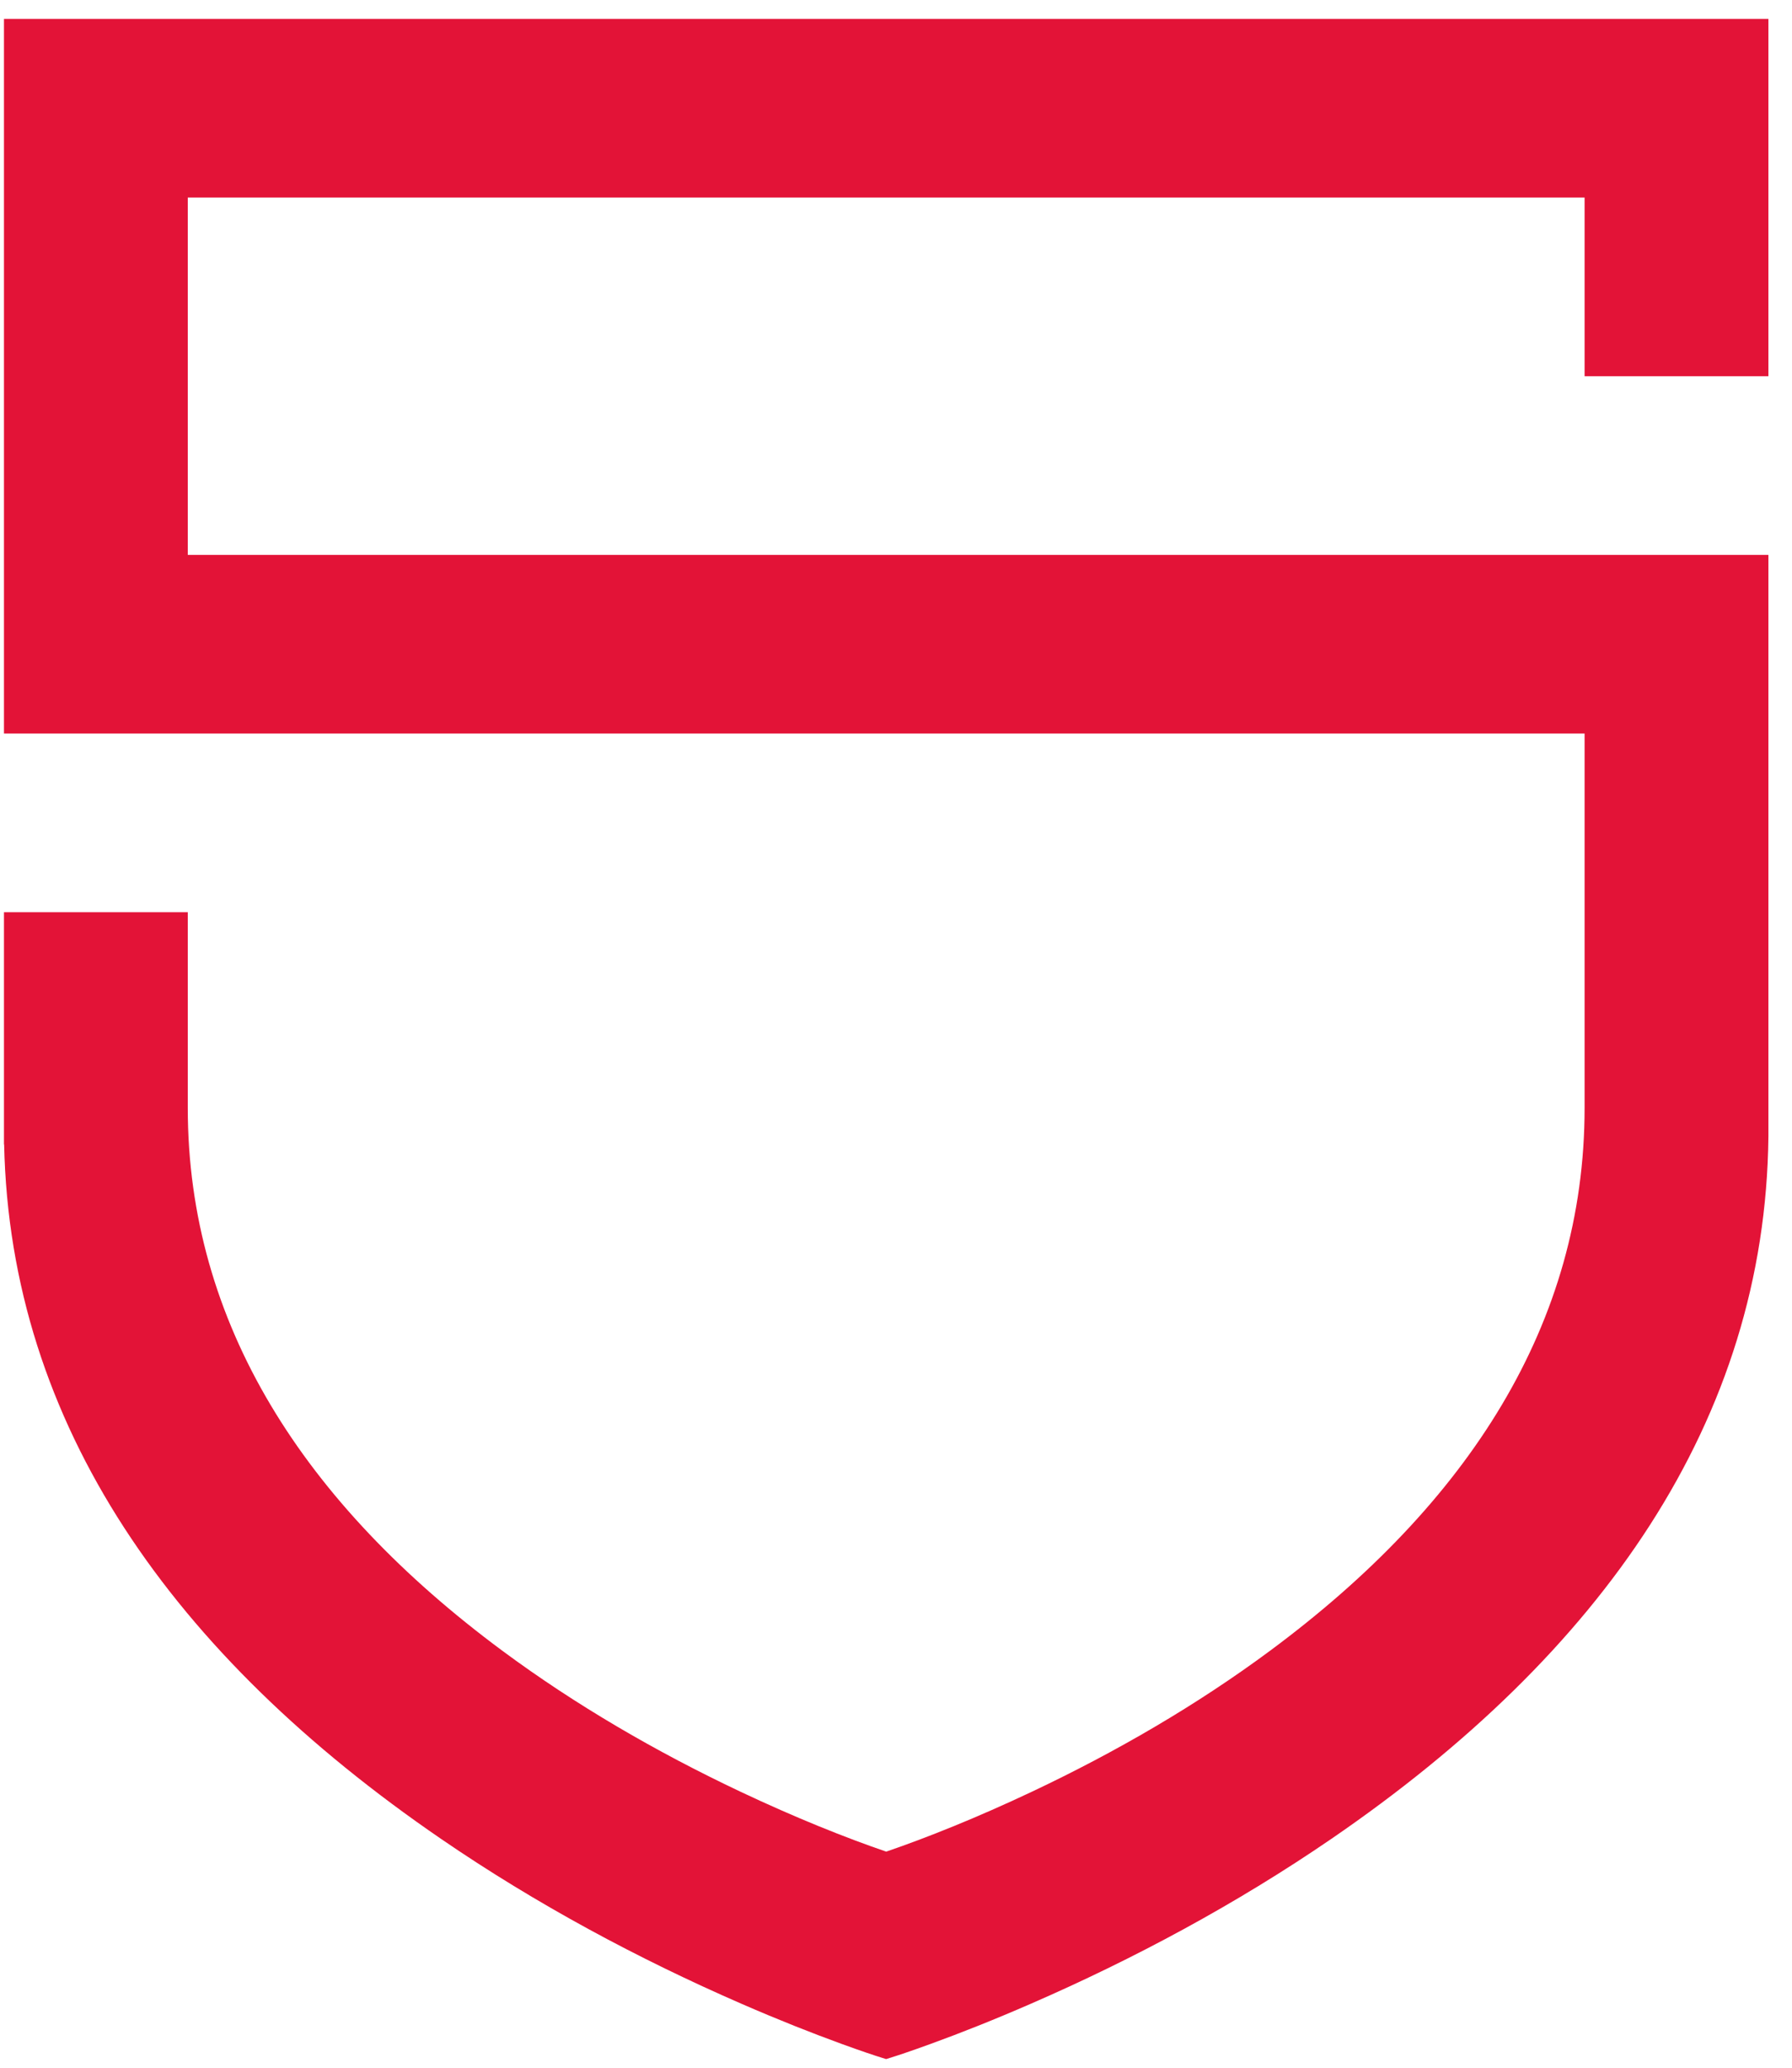 <svg width="65" height="75" viewBox="0 0 65 75" fill="none" xmlns="http://www.w3.org/2000/svg">
  <path fill-rule="evenodd" clip-rule="evenodd" d="M57.477 40.184V26.607H0.144V0.686H64.144V13.646H57.477V7.166H6.811V20.127H64.144V41.22C64.036 51.523 58.103 59.974 48.291 66.699C44.825 69.074 41.108 71.063 37.381 72.684C36.068 73.256 34.843 73.742 33.738 74.143C33.057 74.391 32.513 74.573 32.27 74.646L32.141 74.686L32.011 74.646C31.739 74.562 31.224 74.39 30.546 74.143C29.441 73.741 28.216 73.256 26.903 72.684C23.177 71.063 19.46 69.073 15.995 66.698C6.277 60.038 0.365 51.682 0.15 41.511H0.144V33.087H6.811V40.184C6.811 47.997 11.012 54.532 18.219 59.874C20.881 61.847 23.811 63.547 26.849 64.984C28.864 65.936 30.677 66.659 32.145 67.162C33.611 66.66 35.425 65.936 37.44 64.984C40.478 63.548 43.409 61.847 46.07 59.874C53.277 54.532 57.477 47.997 57.477 40.184Z" fill="#E31337"/>
</svg>
